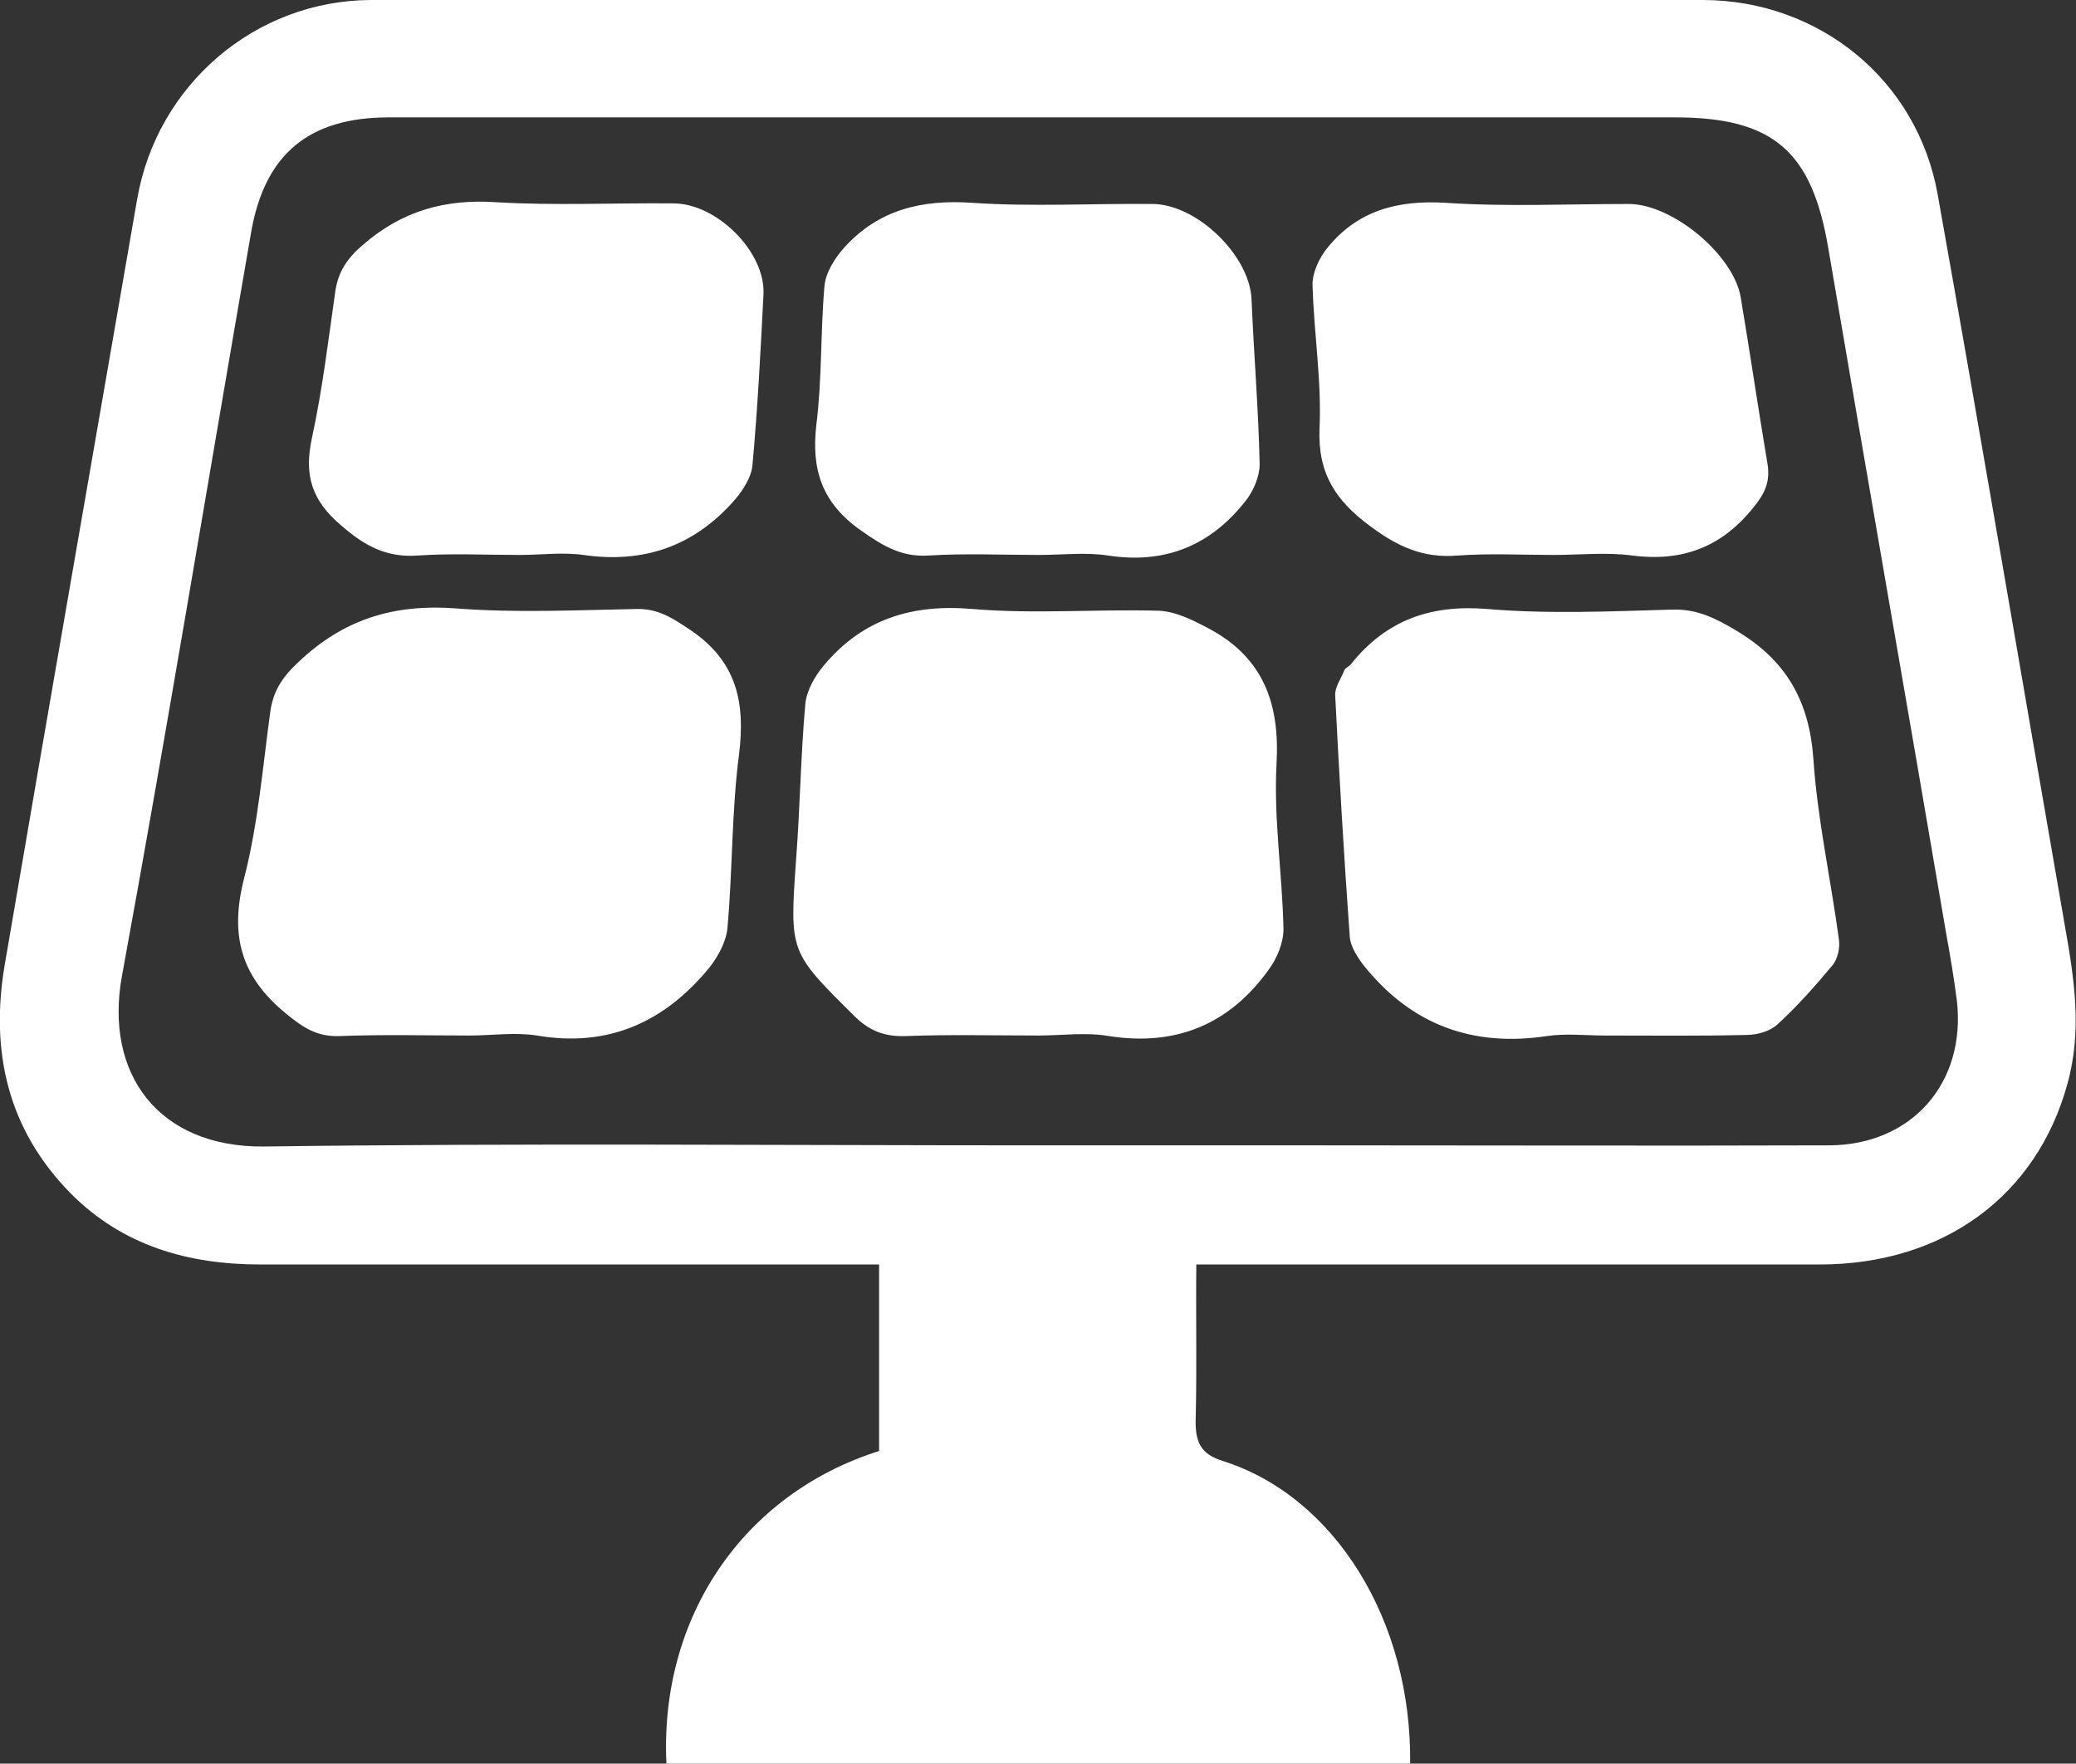<?xml version="1.0" encoding="utf-8"?>
<!-- Generator: Adobe Illustrator 21.0.2, SVG Export Plug-In . SVG Version: 6.00 Build 0)  -->
<svg version="1.1" id="Layer_1" xmlns="http://www.w3.org/2000/svg" xmlns:xlink="http://www.w3.org/1999/xlink" x="0px" y="0px"
	 viewBox="0 0 357.3 303.5" style="enable-background:new 0 0 357.3 303.5;" xml:space="preserve">
<rect x="0" y="0" width="357.3" height="303.5" fill="#333333" stroke="none"/>
<style type="text/css">
	.st0{fill:#FFFFFF;}
</style>
<path class="st0" d="M355.4,159.4c-7.3-41.9-14.4-83.9-21.9-125.9C330,13.8,313.2,0.1,293.2,0C216.7,0,140.3,0,63.8,0
	C43.9,0.1,27,14.6,23.6,34.3C16,78.2,8.3,122.2,0.8,166.1c-2.5,14.8,0.5,28.2,11.3,39.2c9,9.1,20.3,12.3,32.7,12.3
	c35.5,0,71,0,106.5,0c0,11.1,0,21.7,0,32.1c-23.4,7.4-37.8,28.6-36.6,53.8c42.9,0,85.4,0,128,0c0.3-24.5-12.9-46-32.3-52.1
	c-3.7-1.2-4.8-3.1-4.6-7.7c0.2-8.7,0-17.4,0.1-26.1c35.8,0,71.6,0,107.3,0c21.3,0,37.3-11.8,42.6-31
	C358.4,177.4,357,168.4,355.4,159.4z M314.9,197.1c-29.3,0.1-58.6,0-88,0c-16.2,0-32.3,0-48.5,0c-44.3,0-88.6-0.4-132.9,0.2
	c-18.3,0.2-27.6-12.6-24.5-29.4c7.8-42.5,14.8-85.2,22.2-127.8c2.3-13.5,9.9-19.9,23.7-19.9c43.3,0,86.6,0,129.9,0
	c30.5,0,61,0,91.5,0c17,0,23.6,5.9,26.4,22.7c6.7,39.4,13.6,78.7,20.3,118c0.7,3.8,1.3,7.5,1.8,11.3
	C338.4,186.3,329.1,197,314.9,197.1z M178.8,178.2c-7.7,0-15.3-0.2-23,0.1c-3.6,0.1-6.2-0.9-8.8-3.5c-11.1-11-11.1-10.9-10-26.7
	c0.7-9,0.8-18,1.6-26.9c0.2-2.3,1.6-4.8,3.2-6.7c6.7-8,15.2-10.6,25.6-9.7c10.6,0.9,21.3,0,32,0.3c3,0.1,6.1,1.7,8.9,3.2
	c9.2,5,12,12.9,11.4,23.2c-0.5,9.4,1,18.9,1.2,28.4c0,2.3-1.1,5-2.5,6.9c-6.7,9.4-15.9,13.3-27.5,11.5
	C186.9,177.6,182.8,178.2,178.8,178.2z M80.8,178.2c-7.5,0-15-0.2-22.5,0.1c-3.8,0.1-6.2-1.5-9.1-3.9c-7.7-6.3-9.7-13.4-7.2-23.2
	c2.4-9.3,3.2-19,4.5-28.6c0.5-3.7,2.1-6.1,4.9-8.7c7.8-7.4,16.5-10,27.1-9.2c10.3,0.8,20.7,0.3,31,0.1c3.8-0.1,6.3,1.6,9.3,3.6
	c8,5.4,9.5,12.4,8.4,21.4c-1.3,9.9-1.1,20-2,29.9c-0.2,2.3-1.6,4.9-3.1,6.8c-7.7,9.4-17.4,13.8-29.7,11.7
	C88.6,177.6,84.7,178.2,80.8,178.2z M276.2,178.2c-3.3,0-6.7-0.4-10,0.1c-12.7,1.9-23.1-1.9-31.2-11.8c-1.3-1.6-2.6-3.6-2.7-5.4
	c-1-13.8-1.8-27.6-2.5-41.4c-0.1-1.4,1-2.9,1.6-4.4c0.2-0.4,0.8-0.6,1.1-1c6.1-7.6,13.7-10.3,23.5-9.5c10.6,0.9,21.3,0.4,31.9,0.1
	c4.2-0.1,7.4,1.5,10.9,3.6c8.6,5.1,12.6,12.1,13.3,22.1c0.7,10.4,3,20.7,4.4,31.1c0.2,1.4-0.2,3.3-1.1,4.4c-3,3.6-6.1,7.1-9.5,10.2
	c-1.3,1.2-3.5,1.8-5.3,1.8C292.5,178.3,284.3,178.2,276.2,178.2C276.2,178.2,276.2,178.2,276.2,178.2z M178.8,95.5
	c-6.3,0-12.7-0.3-19,0.1c-4.7,0.3-7.9-1.7-11.6-4.3c-6.7-4.7-8.6-10.4-7.7-18.2c1-7.9,0.7-16,1.4-23.9c0.2-2.3,1.8-4.8,3.4-6.6
	c5.9-6.5,13.3-8.3,22-7.7c10.3,0.7,20.6,0.1,31,0.2c7.7,0,16.8,8.9,17.1,16.4c0.4,9.5,1.2,19,1.4,28.4c0,2.1-1.1,4.7-2.5,6.4
	c-6,7.6-13.8,10.8-23.6,9.3C186.9,95,182.8,95.5,178.8,95.5z M267.4,95.5c-5.5,0-11-0.3-16.5,0.1c-5.9,0.5-10.3-1.5-15-5
	c-6-4.4-9.1-9.1-8.8-16.8c0.4-8.3-1-16.6-1.2-24.9c0-2.1,1.2-4.6,2.6-6.3c5.2-6.4,12.1-8.2,20.3-7.7c10.5,0.7,21,0.2,31.5,0.2
	c7.6,0,18.1,8.8,19.3,16.1c1.6,9.5,3,19.1,4.6,28.6c0.5,3-0.4,5.1-2.4,7.5c-5.5,6.9-12.3,9.4-20.9,8.3
	C276.5,95,271.9,95.5,267.4,95.5z M89.4,95.5c-5.8,0-11.7-0.3-17.5,0.1c-5.4,0.4-9.2-1.7-13.2-5.2c-5.1-4.3-6.4-8.7-5-15.1
	c1.8-8.3,2.8-16.7,4-25.1c0.5-3.5,2.1-5.8,4.8-8.1c6.7-5.8,14.1-7.9,22.9-7.3c10.1,0.6,20.3,0.1,30.5,0.2c7.5,0,15.9,8.4,15.5,15.7
	c-0.5,9.8-1,19.6-1.9,29.4c-0.2,2.1-1.7,4.4-3.2,6.1c-6.9,7.8-15.5,10.8-25.9,9.3C96.8,95,93.1,95.5,89.4,95.5z"/>
</svg>
